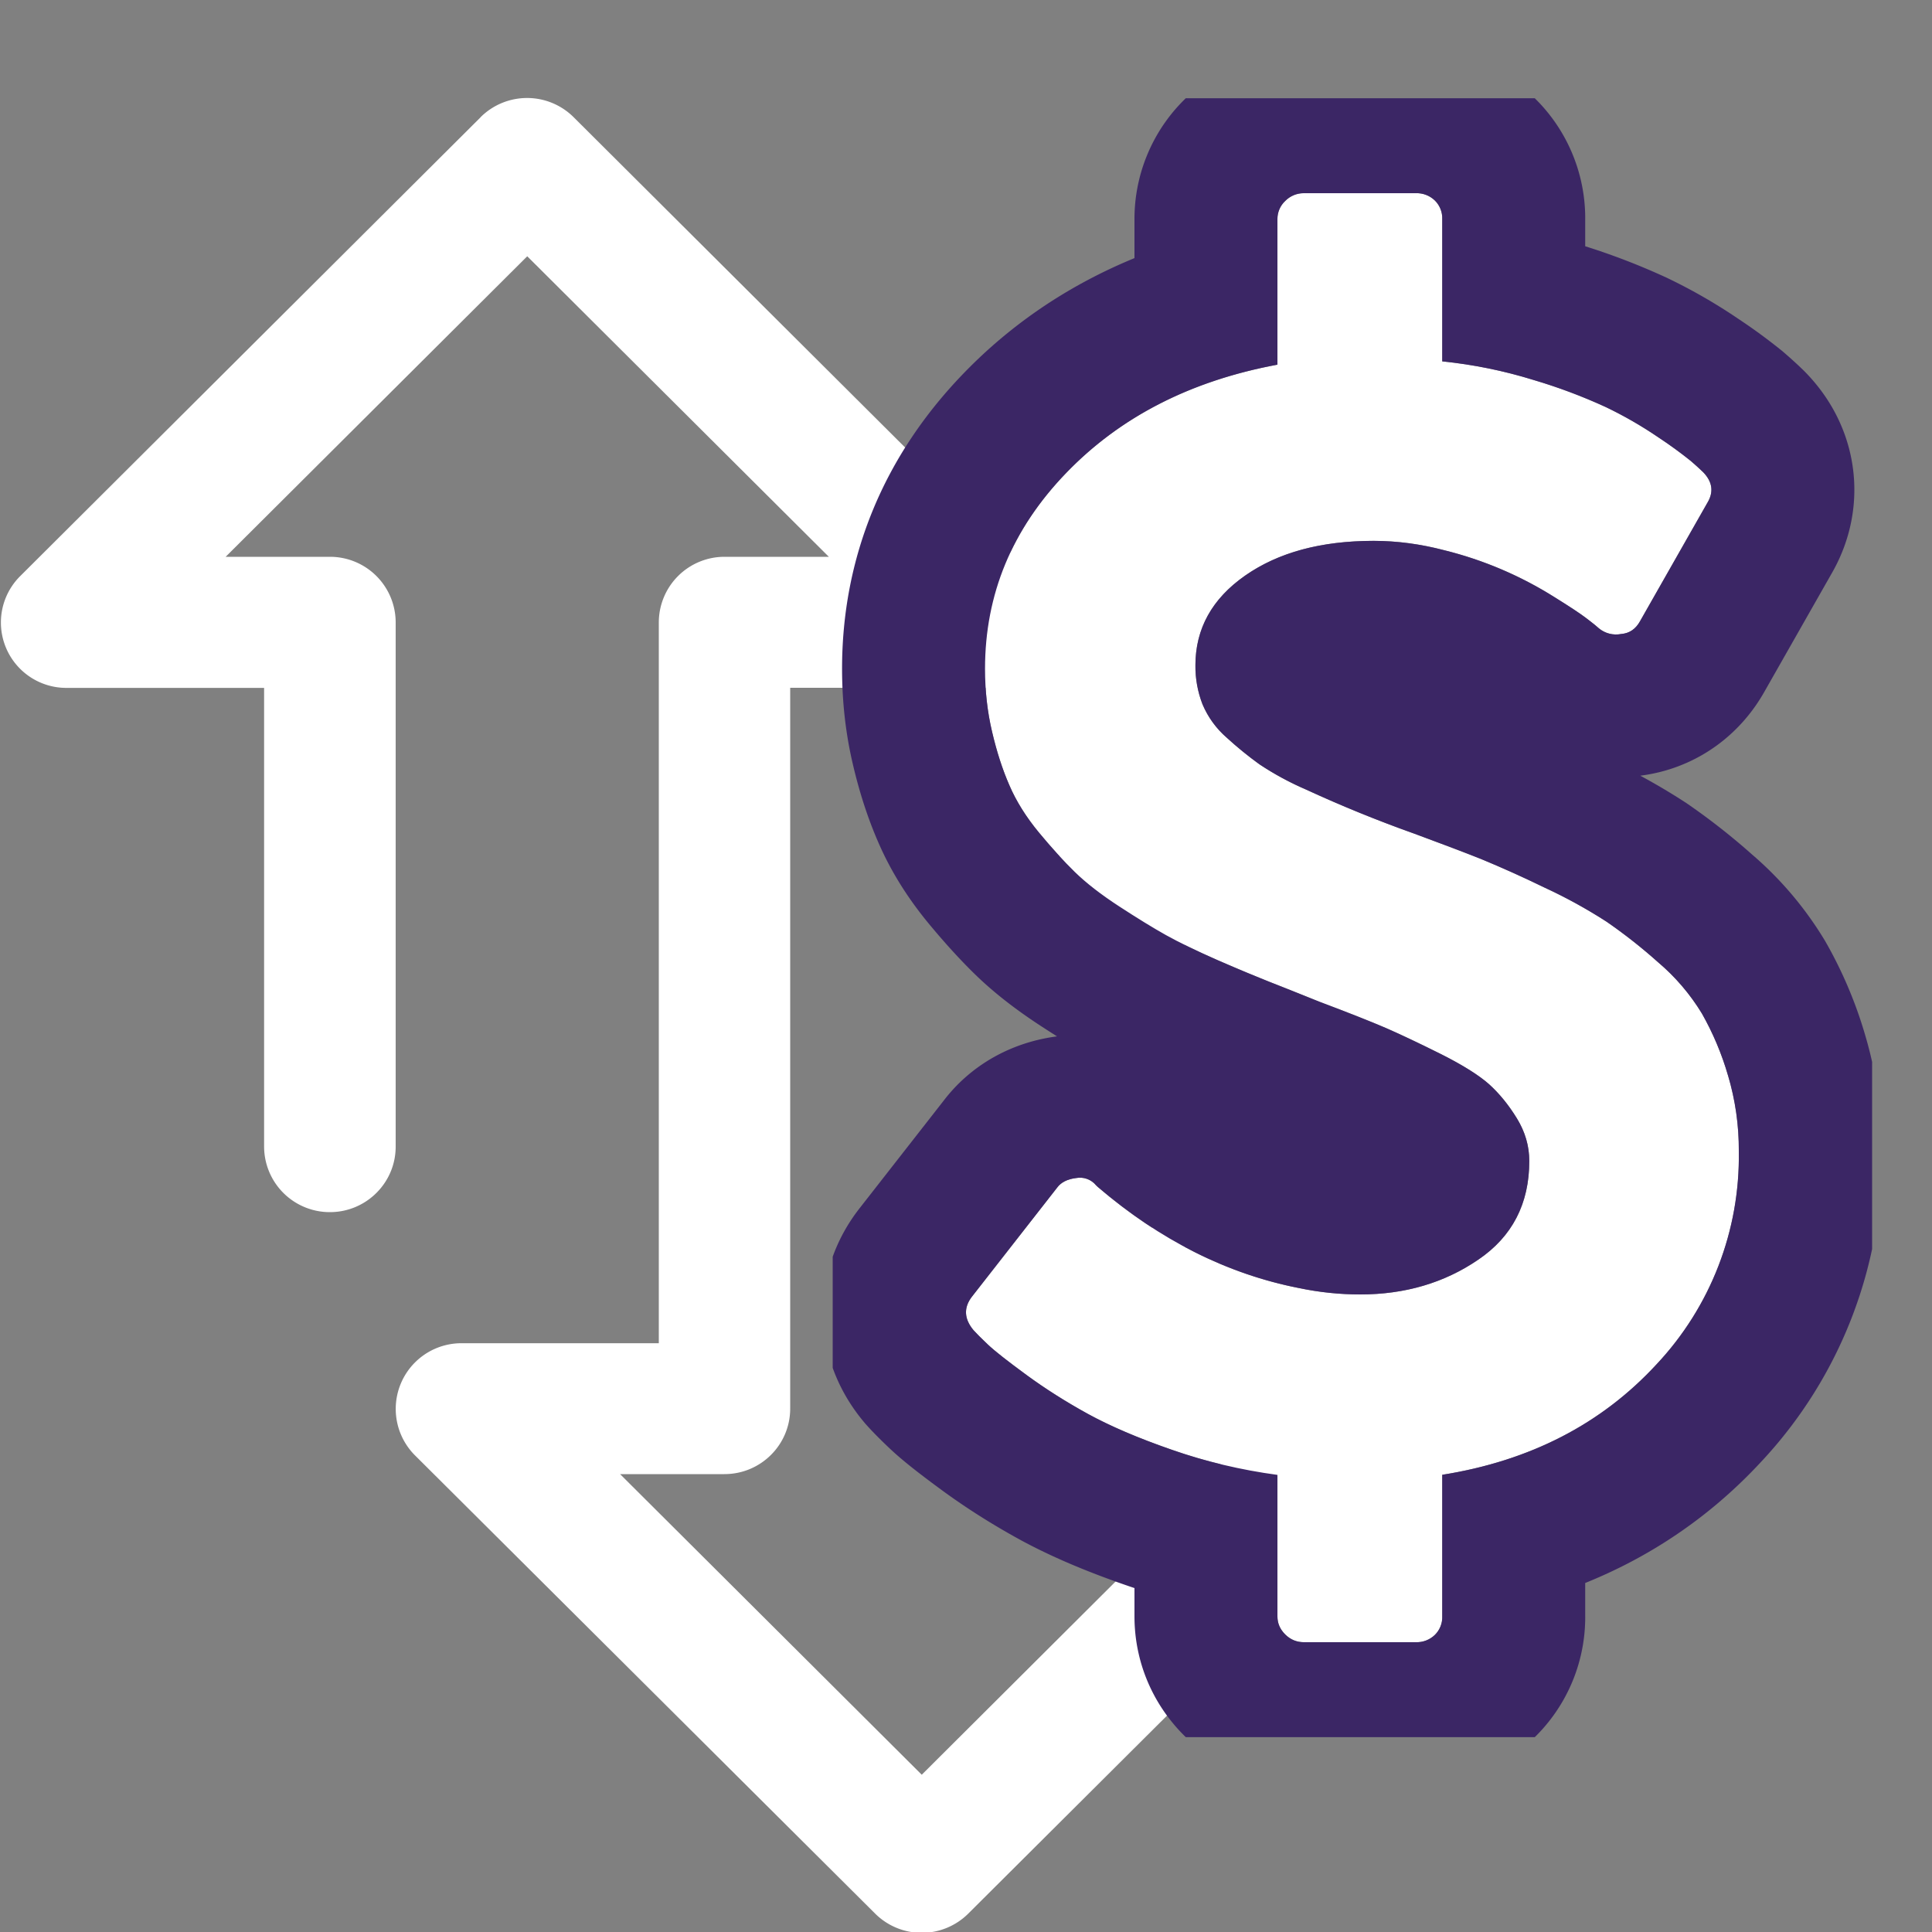 <svg xmlns="http://www.w3.org/2000/svg" width="20" height="20" viewBox="0 0 20 20"><rect x="0" y="0" width="20" height="20" fill="#808080" stroke="none"/><defs><clipPath id="8i7ea"><path fill="#fff" d="M8.62 17.983V1.017h10.76v16.966zm9.268-6.85a2.985 2.985 0 0 0-.27-.641 2.179 2.179 0 0 0-.455-.532 5.405 5.405 0 0 0-.531-.418 5.219 5.219 0 0 0-.648-.356 11.738 11.738 0 0 0-.651-.293c-.16-.064-.392-.152-.695-.264a13.412 13.412 0 0 1-1.119-.456 3.045 3.045 0 0 1-.48-.26 3.755 3.755 0 0 1-.338-.275.943.943 0 0 1-.253-.348 1.084 1.084 0 0 1-.073-.402c0-.379.171-.689.514-.929.343-.24.786-.36 1.33-.36.24 0 .484.032.732.097a3.896 3.896 0 0 1 1.14.485c.158.098.27.172.335.222.066.05.107.084.124.1a.278.278 0 0 0 .232.06c.086-.007.151-.051.197-.135l.695-1.222c.068-.112.054-.218-.043-.318a2.911 2.911 0 0 0-.129-.117 4.447 4.447 0 0 0-.334-.243 4.162 4.162 0 0 0-.545-.314 5.588 5.588 0 0 0-.746-.28 4.857 4.857 0 0 0-.947-.193V2.268a.258.258 0 0 0-.077-.193.27.27 0 0 0-.198-.075h-1.157a.267.267 0 0 0-.193.08.255.255 0 0 0-.081.188v1.507c-.898.167-1.627.54-2.187 1.121-.56.58-.84 1.256-.84 2.026 0 .229.024.446.073.653.048.206.108.392.18.556.071.165.173.327.304.486.132.159.256.296.373.41.117.114.27.233.459.356.189.123.35.222.484.297.135.075.313.162.536.26.223.097.4.17.528.221.128.05.304.12.527.21.309.116.537.207.686.271.149.065.337.154.566.268.229.115.396.22.502.314.105.095.201.212.287.352.086.14.129.287.129.443 0 .441-.176.782-.528 1.021-.351.24-.759.36-1.222.36-.211 0-.423-.022-.634-.066-.743-.146-1.438-.495-2.083-1.047l-.018-.017a.215.215 0 0 0-.205-.075c-.092.011-.158.045-.198.1l-.883 1.13c-.085.112-.08.227.017.344.03.033.08.084.15.15.072.068.205.172.4.315.194.142.405.276.634.402.228.125.518.25.87.372.352.123.716.209 1.093.26v1.464c0 .073.027.135.082.189.054.053.118.079.193.079h1.157a.27.27 0 0 0 .197-.075.257.257 0 0 0 .077-.193v-1.465c.91-.145 1.648-.526 2.217-1.142A3.142 3.142 0 0 0 18 11.919a2.69 2.69 0 0 0-.112-.787z"/></clipPath></defs><g><g><g transform="rotate(-90 7.5 10.5)"><path fill="#fff" d="M16.786 7.975L12.037 3.21a.677.677 0 0 0-1.158.482v2.042H6.13a.68.68 0 0 0-.678.681c0 .376.304.681.678.681h5.428a.68.68 0 0 0 .678-.68v-1.08l3.111 3.122-3.111 3.122V10.5a.68.68 0 0 0-.678-.68H4.095V7.775a.68.68 0 0 0-1.158-.482L-1.81 12.06a.683.683 0 0 0 0 .963l4.748 4.766a.677.677 0 0 0 1.158-.481v-2.043h4.749a.68.68 0 0 0 .678-.68.68.68 0 0 0-.678-.682l-6.105 1.761-3.112-3.122L2.74 9.419v1.08c0 .376.303.681.678.681h7.462v2.043a.68.68 0 0 0 1.158.481l4.749-4.766a.683.683 0 0 0 0-.963z"/></g><g><g><path fill="#fff" d="M17.888 11.132a2.985 2.985 0 0 0-.27-.64 2.179 2.179 0 0 0-.455-.532 5.405 5.405 0 0 0-.531-.418 5.219 5.219 0 0 0-.648-.356 11.738 11.738 0 0 0-.651-.293c-.16-.064-.392-.152-.695-.264a13.412 13.412 0 0 1-1.119-.456 3.045 3.045 0 0 1-.48-.26 3.755 3.755 0 0 1-.338-.275.943.943 0 0 1-.253-.348 1.084 1.084 0 0 1-.073-.402c0-.379.171-.689.514-.929.343-.24.786-.36 1.33-.36.24 0 .484.032.732.097a3.896 3.896 0 0 1 1.14.485c.158.098.27.172.335.222.066.05.107.084.124.1a.278.278 0 0 0 .232.06c.086-.007.151-.051.197-.135l.695-1.222c.068-.112.054-.218-.043-.318a2.911 2.911 0 0 0-.129-.117 4.447 4.447 0 0 0-.334-.243 4.162 4.162 0 0 0-.545-.314 5.588 5.588 0 0 0-.746-.28 4.857 4.857 0 0 0-.947-.193V2.268a.258.258 0 0 0-.077-.193.27.27 0 0 0-.198-.075h-1.157a.267.267 0 0 0-.193.08.255.255 0 0 0-.081.188v1.507c-.898.167-1.627.54-2.187 1.121-.56.58-.84 1.256-.84 2.026 0 .229.024.446.073.653.048.206.108.392.18.556.071.165.173.327.304.486.132.159.256.296.373.41.117.114.27.233.459.356.189.123.35.222.484.297.135.075.313.162.536.26.223.097.4.17.528.221.128.05.304.12.527.21.309.116.537.207.686.271.149.065.337.154.566.268.229.115.396.22.502.314.105.095.201.212.287.352.086.14.129.287.129.443 0 .441-.176.782-.528 1.021-.351.24-.759.36-1.222.36-.211 0-.423-.022-.634-.066-.743-.146-1.438-.495-2.083-1.047l-.018-.017a.215.215 0 0 0-.205-.075c-.092.011-.158.045-.198.1l-.883 1.13c-.085.112-.08.227.017.344.03.033.08.084.15.15.072.068.205.172.4.315.194.142.405.276.634.402.228.125.518.25.87.372.352.123.716.209 1.093.26v1.464c0 .073.027.135.082.189.054.053.118.079.193.079h1.157a.27.27 0 0 0 .197-.075.257.257 0 0 0 .077-.193v-1.465c.91-.145 1.648-.526 2.217-1.142A3.142 3.142 0 0 0 18 11.919a2.69 2.69 0 0 0-.112-.787z"/><path fill="none" stroke="#3b2665" stroke-miterlimit="50" stroke-width="2.96" d="M17.888 11.132a2.985 2.985 0 0 0-.27-.64 2.179 2.179 0 0 0-.455-.532 5.405 5.405 0 0 0-.531-.418 5.219 5.219 0 0 0-.648-.356 11.738 11.738 0 0 0-.651-.293c-.16-.064-.392-.152-.695-.264a13.412 13.412 0 0 1-1.119-.456 3.045 3.045 0 0 1-.48-.26 3.755 3.755 0 0 1-.338-.275.943.943 0 0 1-.253-.348 1.084 1.084 0 0 1-.073-.402c0-.379.171-.689.514-.929.343-.24.786-.36 1.33-.36.24 0 .484.032.732.097a3.896 3.896 0 0 1 1.14.485c.158.098.27.172.335.222.066.05.107.084.124.1a.278.278 0 0 0 .232.06c.086-.007.151-.051.197-.135l.695-1.222c.068-.112.054-.218-.043-.318a2.911 2.911 0 0 0-.129-.117 4.447 4.447 0 0 0-.334-.243 4.162 4.162 0 0 0-.545-.314 5.588 5.588 0 0 0-.746-.28 4.857 4.857 0 0 0-.947-.193V2.268a.258.258 0 0 0-.077-.193.27.27 0 0 0-.198-.075h-1.157a.267.267 0 0 0-.193.08.255.255 0 0 0-.081.188v1.507c-.898.167-1.627.54-2.187 1.121-.56.58-.84 1.256-.84 2.026 0 .229.024.446.073.653.048.206.108.392.18.556.071.165.173.327.304.486.132.159.256.296.373.41.117.114.27.233.459.356.189.123.35.222.484.297.135.075.313.162.536.26.223.097.4.17.528.221.128.05.304.12.527.21.309.116.537.207.686.271.149.065.337.154.566.268.229.115.396.22.502.314.105.095.201.212.287.352.086.14.129.287.129.443 0 .441-.176.782-.528 1.021-.351.24-.759.36-1.222.36-.211 0-.423-.022-.634-.066-.743-.146-1.438-.495-2.083-1.047l-.018-.017a.215.215 0 0 0-.205-.075c-.092.011-.158.045-.198.1l-.883 1.13c-.085.112-.08.227.017.344.03.033.08.084.15.15.072.068.205.172.4.315.194.142.405.276.634.402.228.125.518.25.87.372.352.123.716.209 1.093.26v1.464c0 .073.027.135.082.189.054.053.118.079.193.079h1.157a.27.27 0 0 0 .197-.075.257.257 0 0 0 .077-.193v-1.465c.91-.145 1.648-.526 2.217-1.142A3.142 3.142 0 0 0 18 11.919a2.69 2.69 0 0 0-.112-.787z" clip-path="url(&quot;#8i7ea&quot;)"/></g></g></g></g></svg>